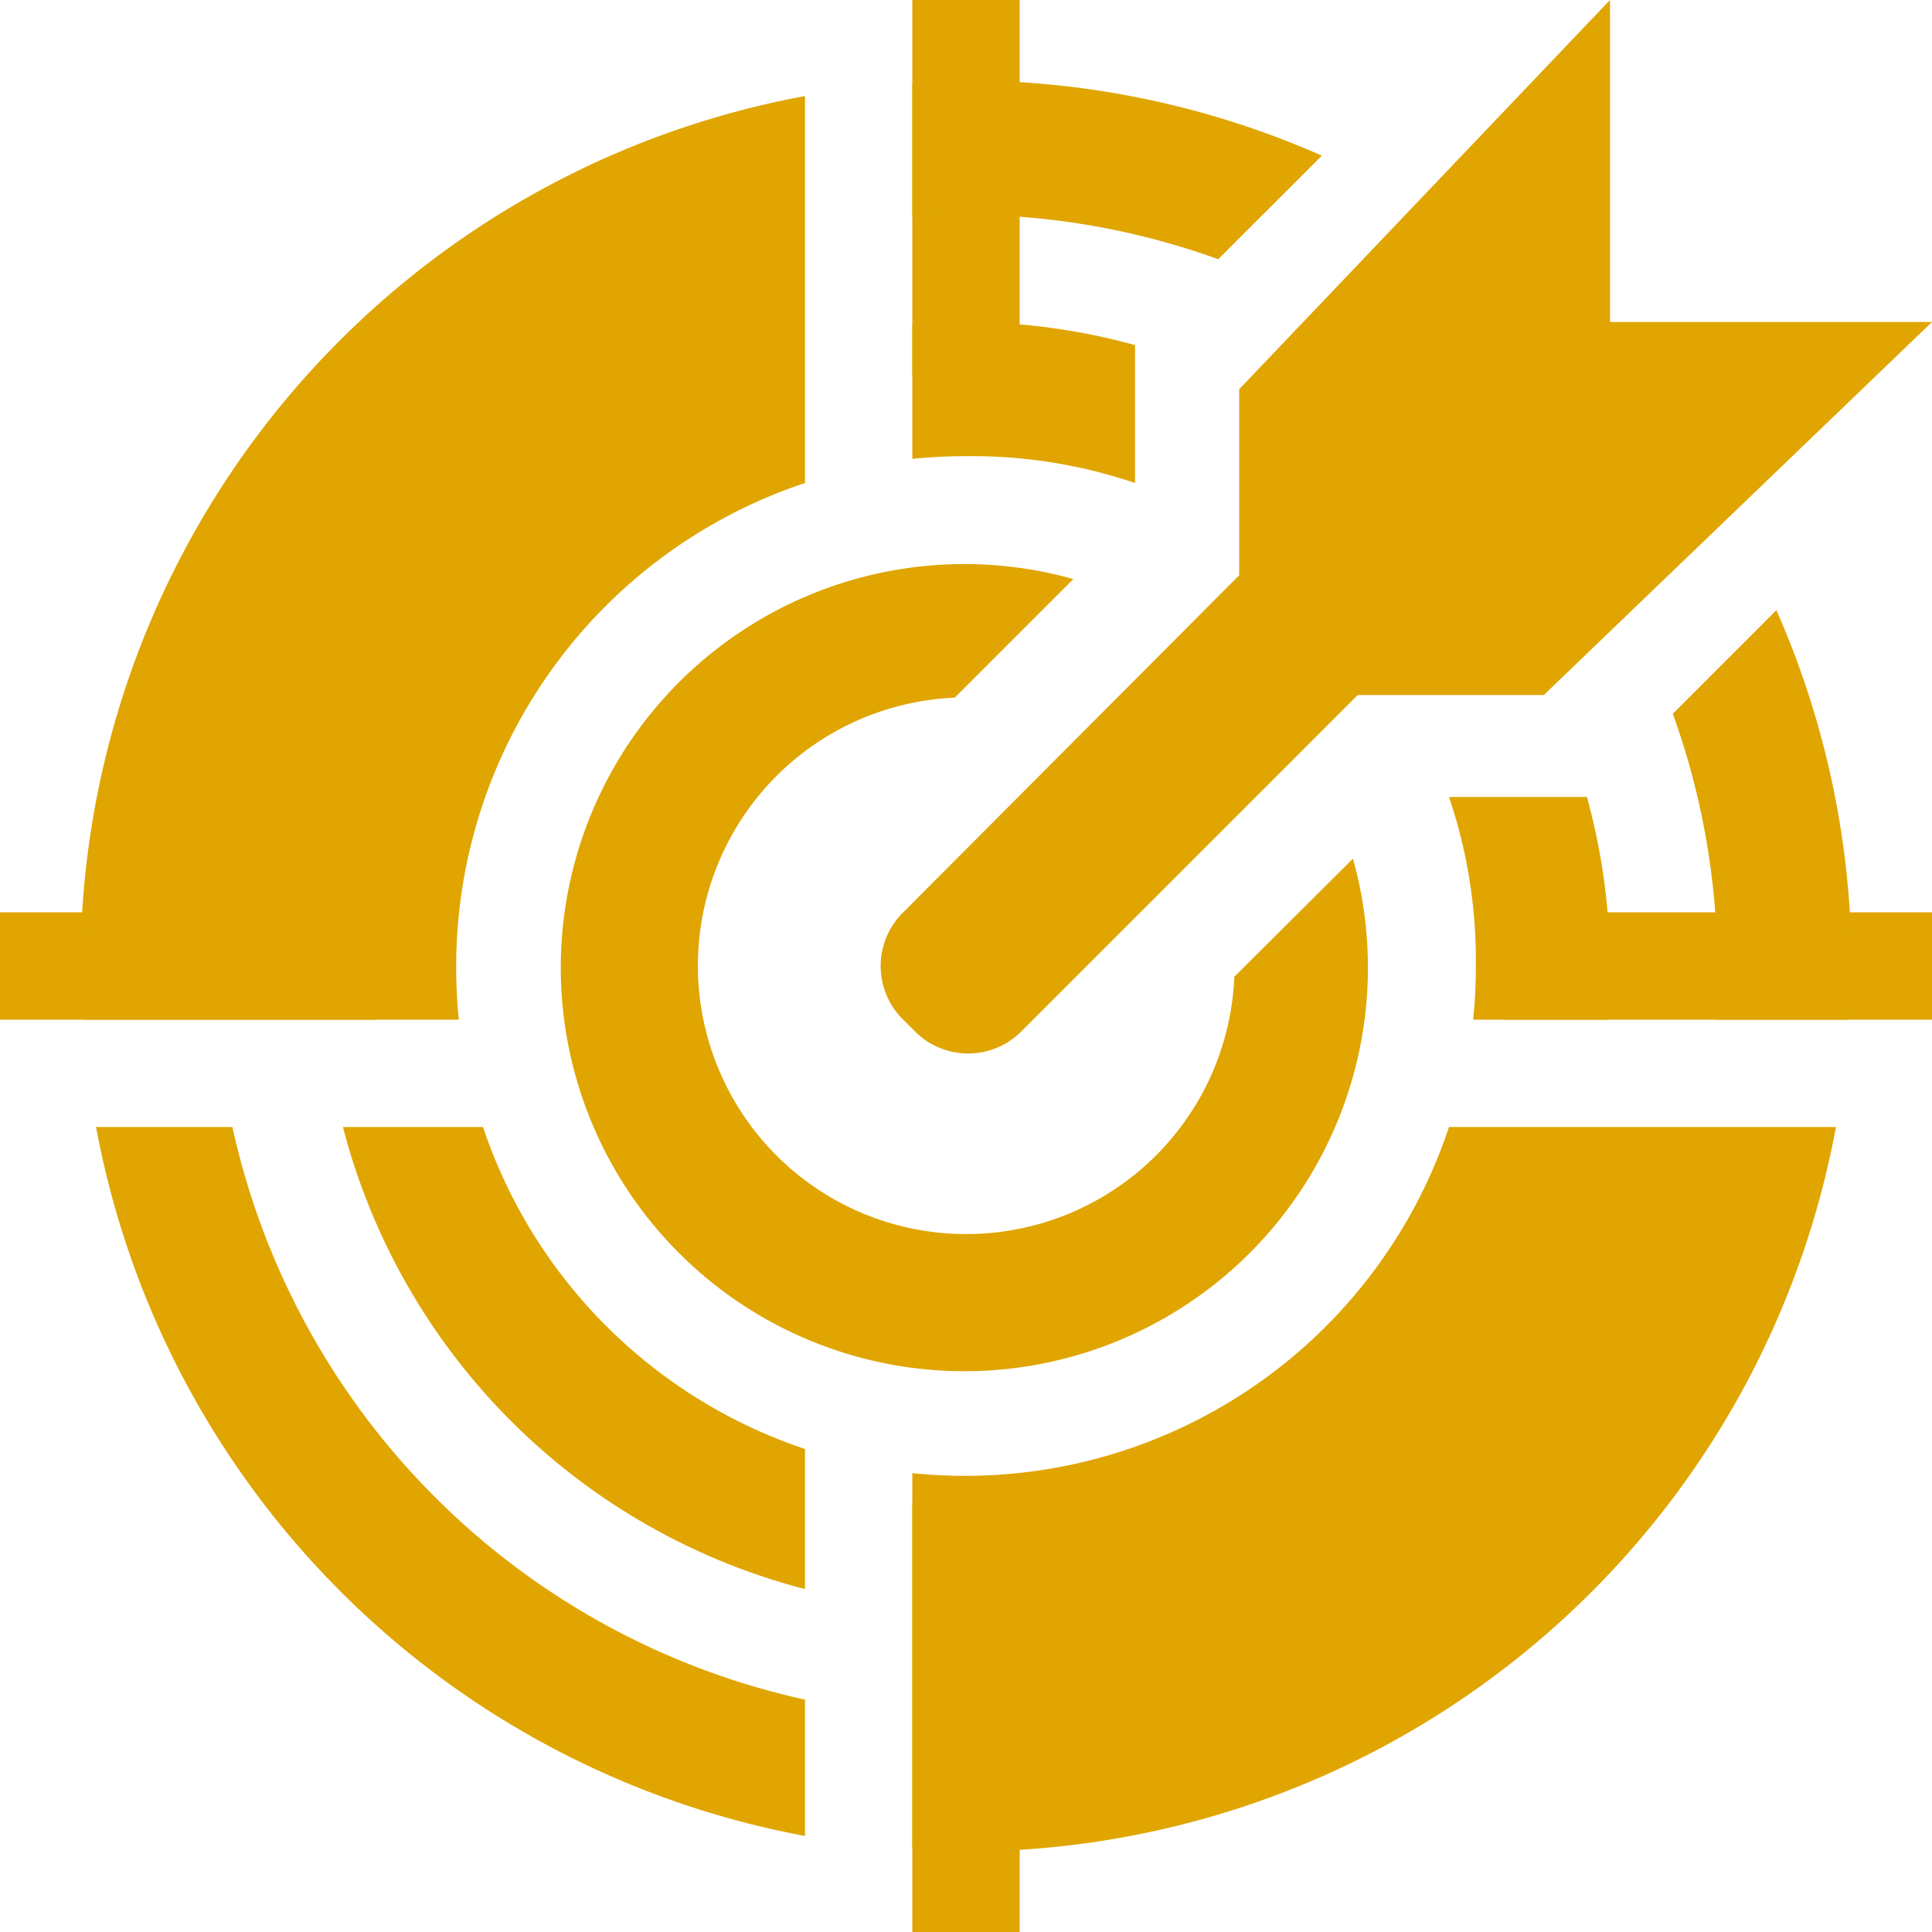 <svg id="Layer_1" data-name="Layer 1" xmlns="http://www.w3.org/2000/svg" viewBox="0 0 36 36"><defs><style>.cls-1{fill:#e0a500;}</style></defs><title>2</title><polygon class="cls-1" points="18 0 17 0 17 7 18 7 19 7 19 0 18 0"/><polygon class="cls-1" points="7 18 7 17 0 17 0 18 0 19 7 19 7 18"/><polygon class="cls-1" points="36 18 36 17 28 17 28 18 28 19 36 19 36 18"/><polygon class="cls-1" points="18 28 17 28 17 36 18 36 19 36 19 28 18 28"/><path class="cls-1" d="M34.5,18a16.43,16.43,0,0,0-1.4-6.63L31.17,13.3A13.94,13.94,0,0,1,32,18c0,.34,0,.67-.05,1h2.5C34.47,18.67,34.5,18.34,34.5,18Z"/><path class="cls-1" d="M18,4a13.94,13.94,0,0,1,4.7.83L24.63,2.9A16.43,16.43,0,0,0,18,1.5c-.34,0-.67,0-1,.05v2.5C17.33,4,17.66,4,18,4Z"/><path class="cls-1" d="M4.33,21H1.79A16.5,16.5,0,0,0,15,34.21V31.67A14,14,0,0,1,4.33,21Z"/><path class="cls-1" d="M27,21a9.5,9.5,0,0,1-9,6.5,9.6,9.6,0,0,1-1-.05v7c.33,0,.66.05,1,.05A16.5,16.5,0,0,0,34.21,21Z"/><path class="cls-1" d="M18,8.5A9.46,9.46,0,0,1,21.15,9V6.43A12,12,0,0,0,18,6c-.34,0-.67,0-1,.05v2.5A9.6,9.6,0,0,1,18,8.5Z"/><path class="cls-1" d="M15,29.61V27a9.51,9.51,0,0,1-6-6H6.39A12,12,0,0,0,15,29.61Z"/><path class="cls-1" d="M30,18a12,12,0,0,0-.43-3.15H27A9.46,9.46,0,0,1,27.5,18a9.6,9.6,0,0,1-.05,1h2.5C30,18.67,30,18.34,30,18Z"/><path class="cls-1" d="M1.5,18c0,.34,0,.67.05,1h7a9.6,9.6,0,0,1-.05-1A9.5,9.5,0,0,1,15,9V1.79A16.49,16.49,0,0,0,1.5,18Z"/><path class="cls-1" d="M17.79,13,20,10.79A7.52,7.52,0,1,0,25.21,16L23,18.2A5,5,0,1,1,17.79,13Z"/><path class="cls-1" d="M23.09,7.25v3.47L16.83,17a1.4,1.4,0,0,0,0,2l.21.21a1.4,1.4,0,0,0,2,0l6.26-6.26h3.47l.07-.07L36,6H30V0L23.16,7.18Z"/></svg>
